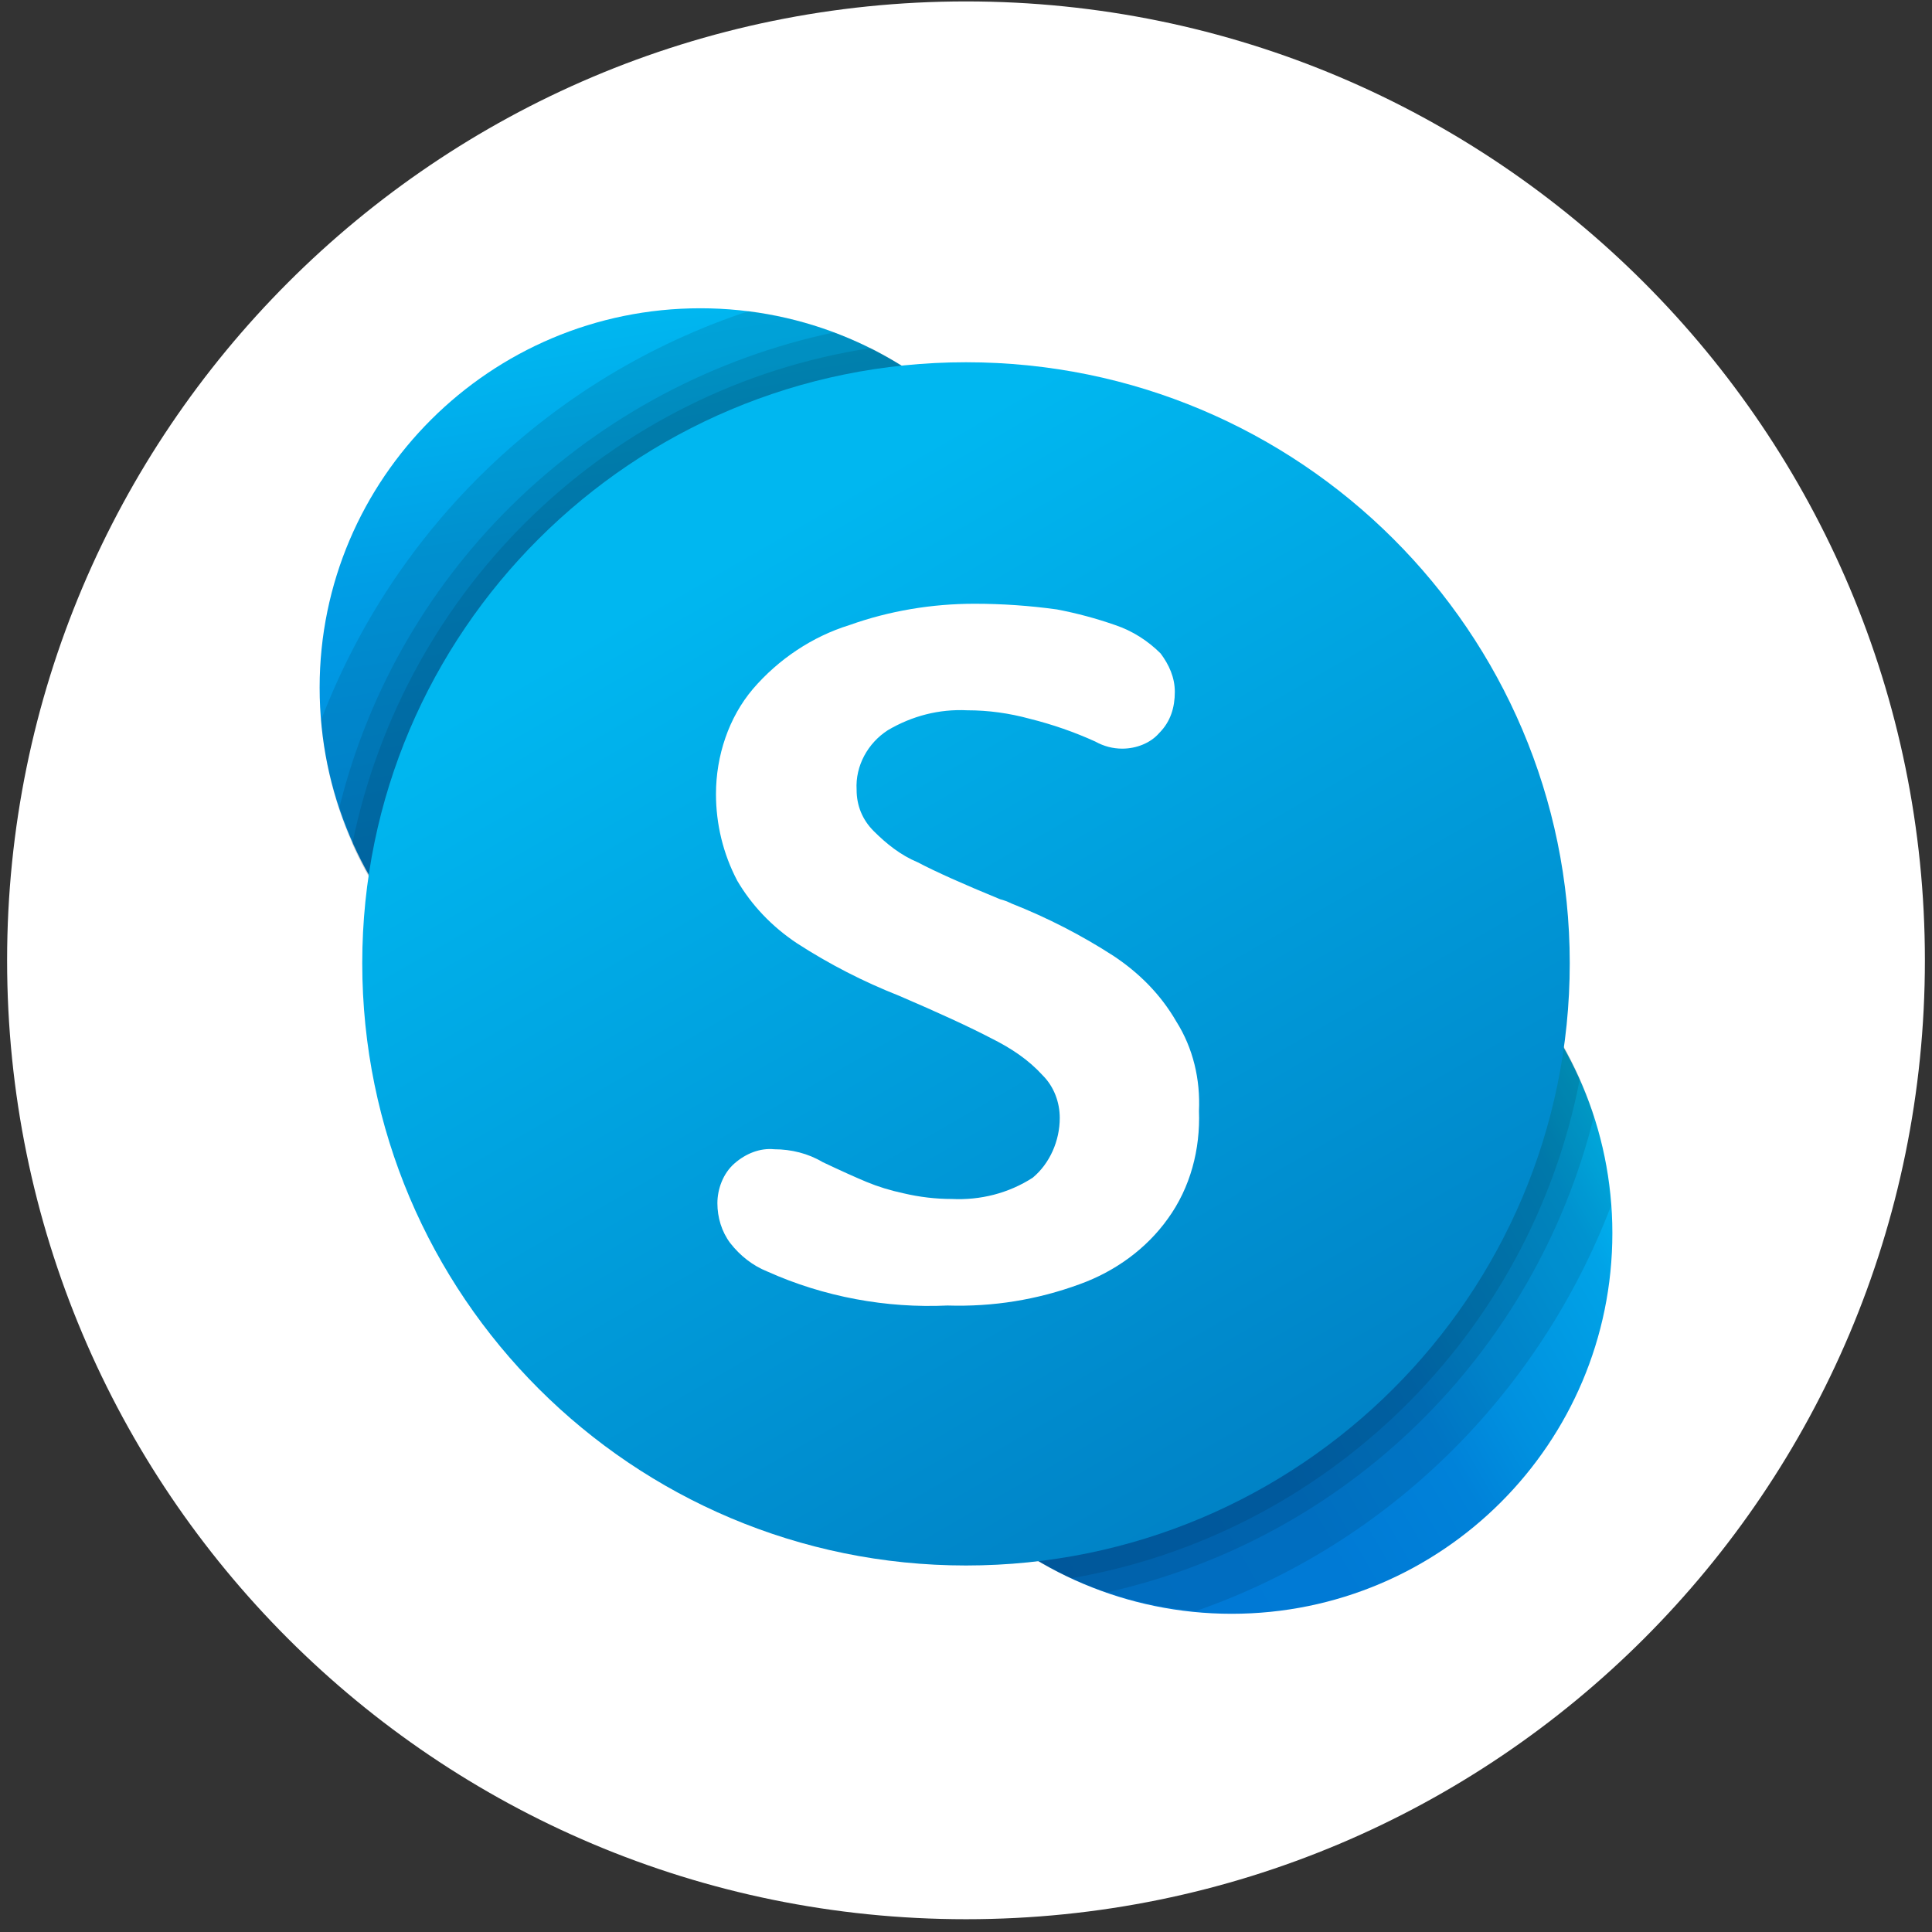 <svg width="136" height="136" viewBox="0 0 136 136" fill="none" xmlns="http://www.w3.org/2000/svg">
<rect x="0" y="0" width="136" height="136" fill="#333333" stroke="none"/>
<path d="M135.5 67.6C135.5 104.9 105.3 135.1 68 135.1C30.7 135.1 0.5 104.9 0.5 67.6C0.5 30.4 30.7 0.1 68 0.1C105.3 0.1 135.5 30.4 135.5 67.6Z" fill="white"/>
<path d="M76.1 48.4C76.1 63.2 64.1 75.2 49.3 75.2C34.5 75.2 22.5 63.2 22.5 48.4C22.5 33.7 34.5 21.7 49.3 21.7C64.1 21.7 76.1 33.7 76.1 48.4Z" fill="url(#paint0_linear_203_2368)"/>
<path d="M113.5 86.8C113.5 101.6 101.5 113.6 86.7 113.6C71.9 113.6 59.9 101.6 59.9 86.8C59.9 72.1 71.9 60.1 86.7 60.1C101.5 60.1 113.5 72.1 113.5 86.8Z" fill="url(#paint1_linear_203_2368)"/>
<path opacity="0.1" d="M52.7 21.9C65.2 23.5 75 33.7 76 46.3C77.3 61.1 66.3 74 51.5 75.2C36.8 76.5 23.8 65.5 22.6 50.7C27.8 37.1 38.8 26.5 52.7 21.9Z" fill="black"/>
<path opacity="0.1" d="M113.4 84.9C108.3 98.2 97.7 108.7 84.2 113.4C71.1 112.3 60.8 101.7 59.9 88.6C58.9 73.8 70.1 61 84.8 60C99.6 59 112.4 70.1 113.4 84.9Z" fill="black"/>
<path opacity="0.1" d="M58.7 23.4C66.4 26.3 72.3 32.4 74.8 40.2C79.4 54.3 71.7 69.4 57.7 74C43.6 78.6 28.5 70.9 23.9 56.8C28.1 39.9 41.7 27 58.7 23.4V23.4Z" fill="black"/>
<path opacity="0.1" d="M77.9 112.1C69.9 109.4 63.7 103 61.1 94.9C56.6 80.8 64.4 65.7 78.5 61.2C92.6 56.7 107.7 64.5 112.2 78.6C108 95.4 94.8 108.3 77.9 112.1V112.1Z" fill="black"/>
<path opacity="0.1" d="M61.3 24.5C66.8 27.3 71.3 31.9 73.8 37.6C79.8 51.2 73.7 67 60.2 73C46.7 79 30.8 72.9 24.8 59.4C28.5 41.3 43 27.3 61.3 24.5Z" fill="black"/>
<path opacity="0.1" d="M75.4 111.1C69.4 108.3 64.7 103.5 62.1 97.5C56.2 83.9 62.4 68.1 75.9 62.2C89.5 56.3 105.3 62.5 111.2 76C107.7 94 93.4 108 75.4 111.1Z" fill="black"/>
<path d="M110.5 67.8C110.5 91.2 91.5 110.2 68 110.2C44.5 110.2 25.5 91.2 25.5 67.8C25.5 44.5 44.5 25.5 68 25.5C91.5 25.5 110.5 44.5 110.5 67.8Z" fill="url(#paint2_linear_203_2368)"/>
<path d="M56.1 66.4C54.3 65.2 52.9 63.7 51.9 62C50.9 60.1 50.4 58 50.4 55.9C50.4 53.2 51.3 50.5 53 48.5C54.8 46.4 57.2 44.8 59.8 44C62.6 43 65.6 42.5 68.6 42.5C70.533 42.5 72.467 42.633 74.4 42.9C75.8 43.167 77.167 43.533 78.5 44C79.7 44.4 80.8 45.1 81.7 46C82.3 46.8 82.7 47.7 82.7 48.7C82.7 49.8 82.4 50.8 81.6 51.6C81 52.3 80 52.7 79 52.7C78.333 52.7 77.7 52.533 77.1 52.2C75.633 51.533 74.1 51 72.5 50.6C71.033 50.2 69.567 50 68.1 50C66.1 49.9 64.2 50.4 62.5 51.4C61.1 52.3 60.2 53.9 60.3 55.6C60.3 56.7 60.7 57.7 61.5 58.5C62.4 59.4 63.4 60.2 64.6 60.7C65.867 61.367 67.8 62.233 70.4 63.3C70.667 63.367 70.933 63.467 71.2 63.6C73.733 64.6 76.133 65.833 78.4 67.3C80.2 68.5 81.7 70 82.8 71.9C84 73.8 84.5 76 84.4 78.2C84.5 80.9 83.8 83.6 82.2 85.8C80.7 87.9 78.5 89.5 76 90.4C73 91.5 69.9 92 66.7 91.9C62.4 92.1 58 91.3 54 89.5C53 89.1 52.1 88.4 51.4 87.5C50.8 86.7 50.5 85.7 50.5 84.7C50.5 83.7 50.9 82.6 51.7 81.9C52.5 81.2 53.5 80.8 54.5 80.9C55.7 80.9 56.9 81.2 57.9 81.8C59.167 82.4 60.2 82.867 61 83.2C61.8 83.533 62.667 83.8 63.6 84C64.733 84.267 65.867 84.4 67 84.4C69 84.5 71 84 72.7 82.9C73.9 81.9 74.6 80.3 74.6 78.7C74.6 77.6 74.2 76.5 73.4 75.7C72.4 74.6 71.2 73.8 69.8 73.1C68.267 72.3 66.1 71.3 63.3 70.1C60.767 69.1 58.367 67.867 56.1 66.4V66.4Z" fill="white"/>
<defs>
<linearGradient id="paint0_linear_203_2368" x1="-49.2" y1="37" x2="-40.8" y2="89.8" gradientUnits="userSpaceOnUse">
<stop stop-color="#00B7F0"/>
<stop offset="0.3" stop-color="#009DE5"/>
<stop offset="0.8" stop-color="#0082D9"/>
<stop offset="1" stop-color="#0078D4"/>
</linearGradient>
<linearGradient id="paint1_linear_203_2368" x1="112.1" y1="184.4" x2="158.5" y2="157.6" gradientUnits="userSpaceOnUse">
<stop stop-color="#0078D4"/>
<stop offset="0.4" stop-color="#007AD5"/>
<stop offset="0.6" stop-color="#0082D9"/>
<stop offset="0.7" stop-color="#0090DF"/>
<stop offset="0.9" stop-color="#00A3E7"/>
<stop offset="1" stop-color="#00BCF2"/>
</linearGradient>
<linearGradient id="paint2_linear_203_2368" x1="-48.3" y1="96.7" x2="-5.9" y2="170.1" gradientUnits="userSpaceOnUse">
<stop stop-color="#00B7F0"/>
<stop offset="1" stop-color="#007CC1"/>
</linearGradient>
</defs>
</svg>
